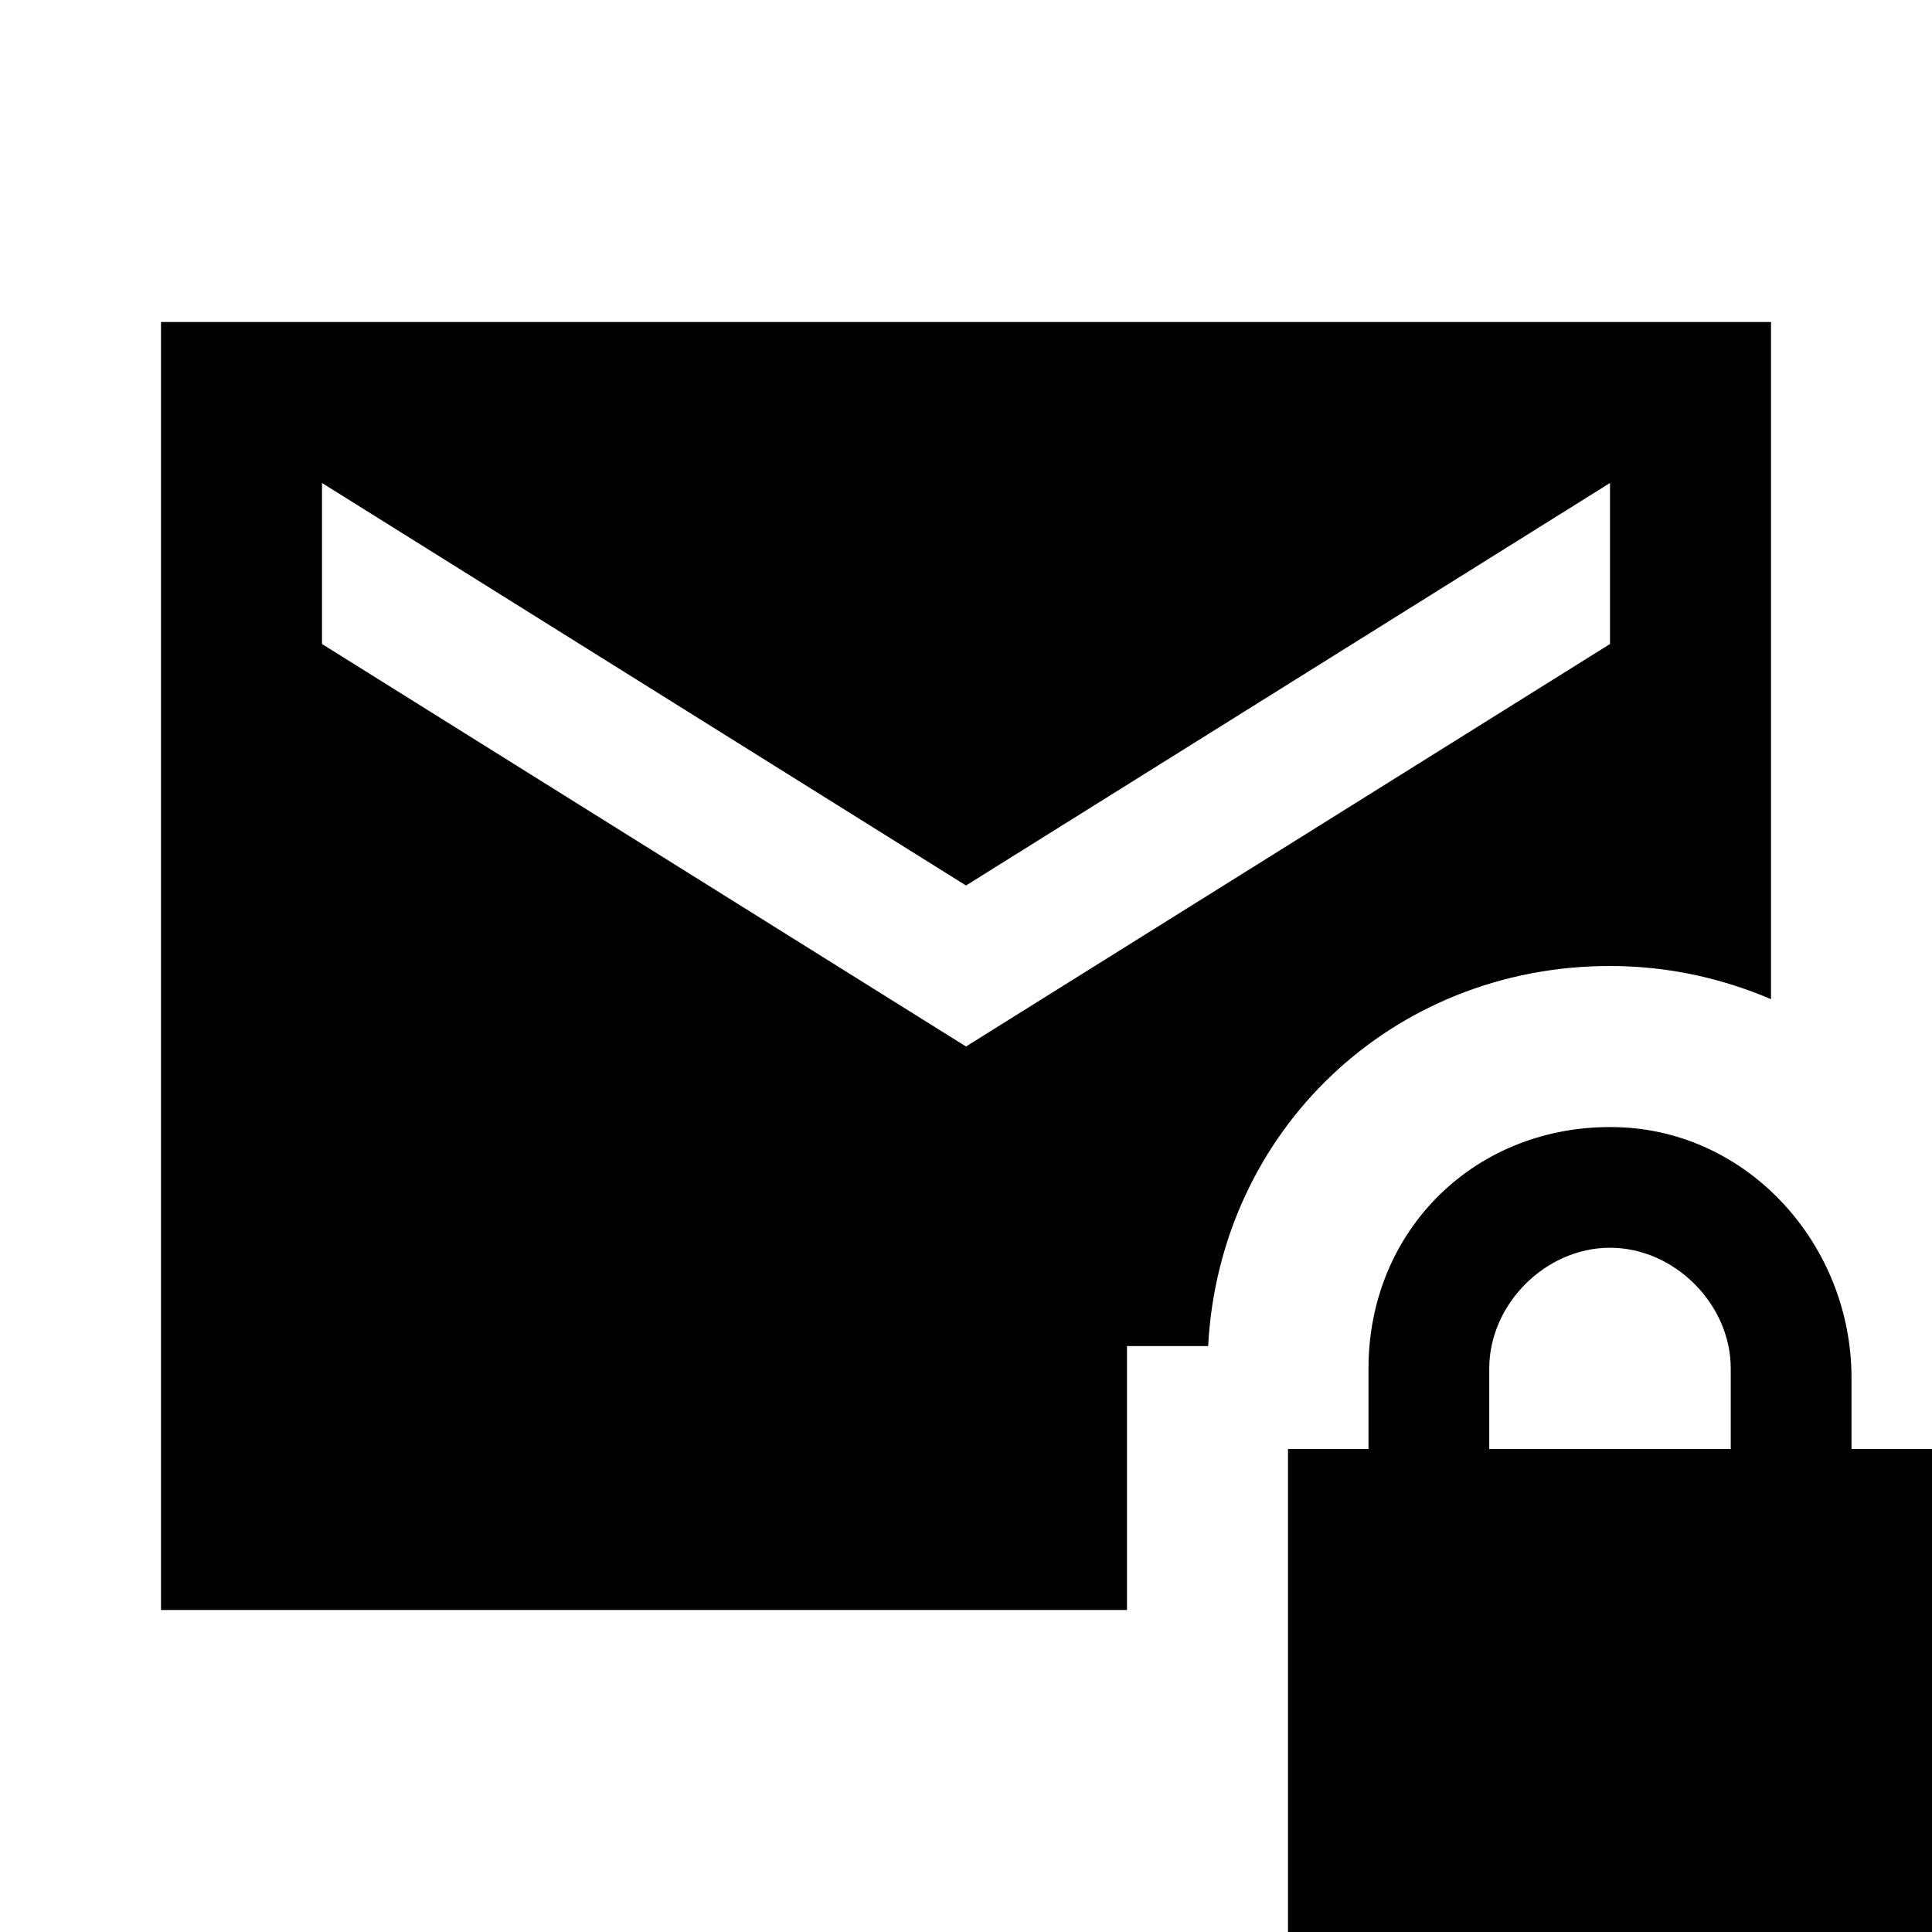 <?xml version="1.0"?>
<svg xmlns="http://www.w3.org/2000/svg" viewBox="0 0 24 24">
    <path d="M 2 4 L 2 20 L 14 20 L 14 16.721 L 15.008 16.721 C 15.149 14.052 17.29 12 20 12 C 20.717 12 21.389 12.151 22 12.412 L 22 4 L 2 4 z M 4 6 L 12 11 L 20 6 L 20 8 L 12 13 L 4 8 L 4 6 z M 20.09 14.002 C 18.346 13.955 17 15.27 17 17 L 17 18 L 16 18 L 16 24 L 24 24 L 24 18 L 23 18 L 23 17.115 C 23 15.474 21.731 14.047 20.09 14.002 z M 20 15.5 C 20.8 15.5 21.5 16.2 21.5 17 L 21.5 18 L 18.5 18 L 18.5 17 C 18.5 16.2 19.2 15.5 20 15.5 z"/>
</svg>
